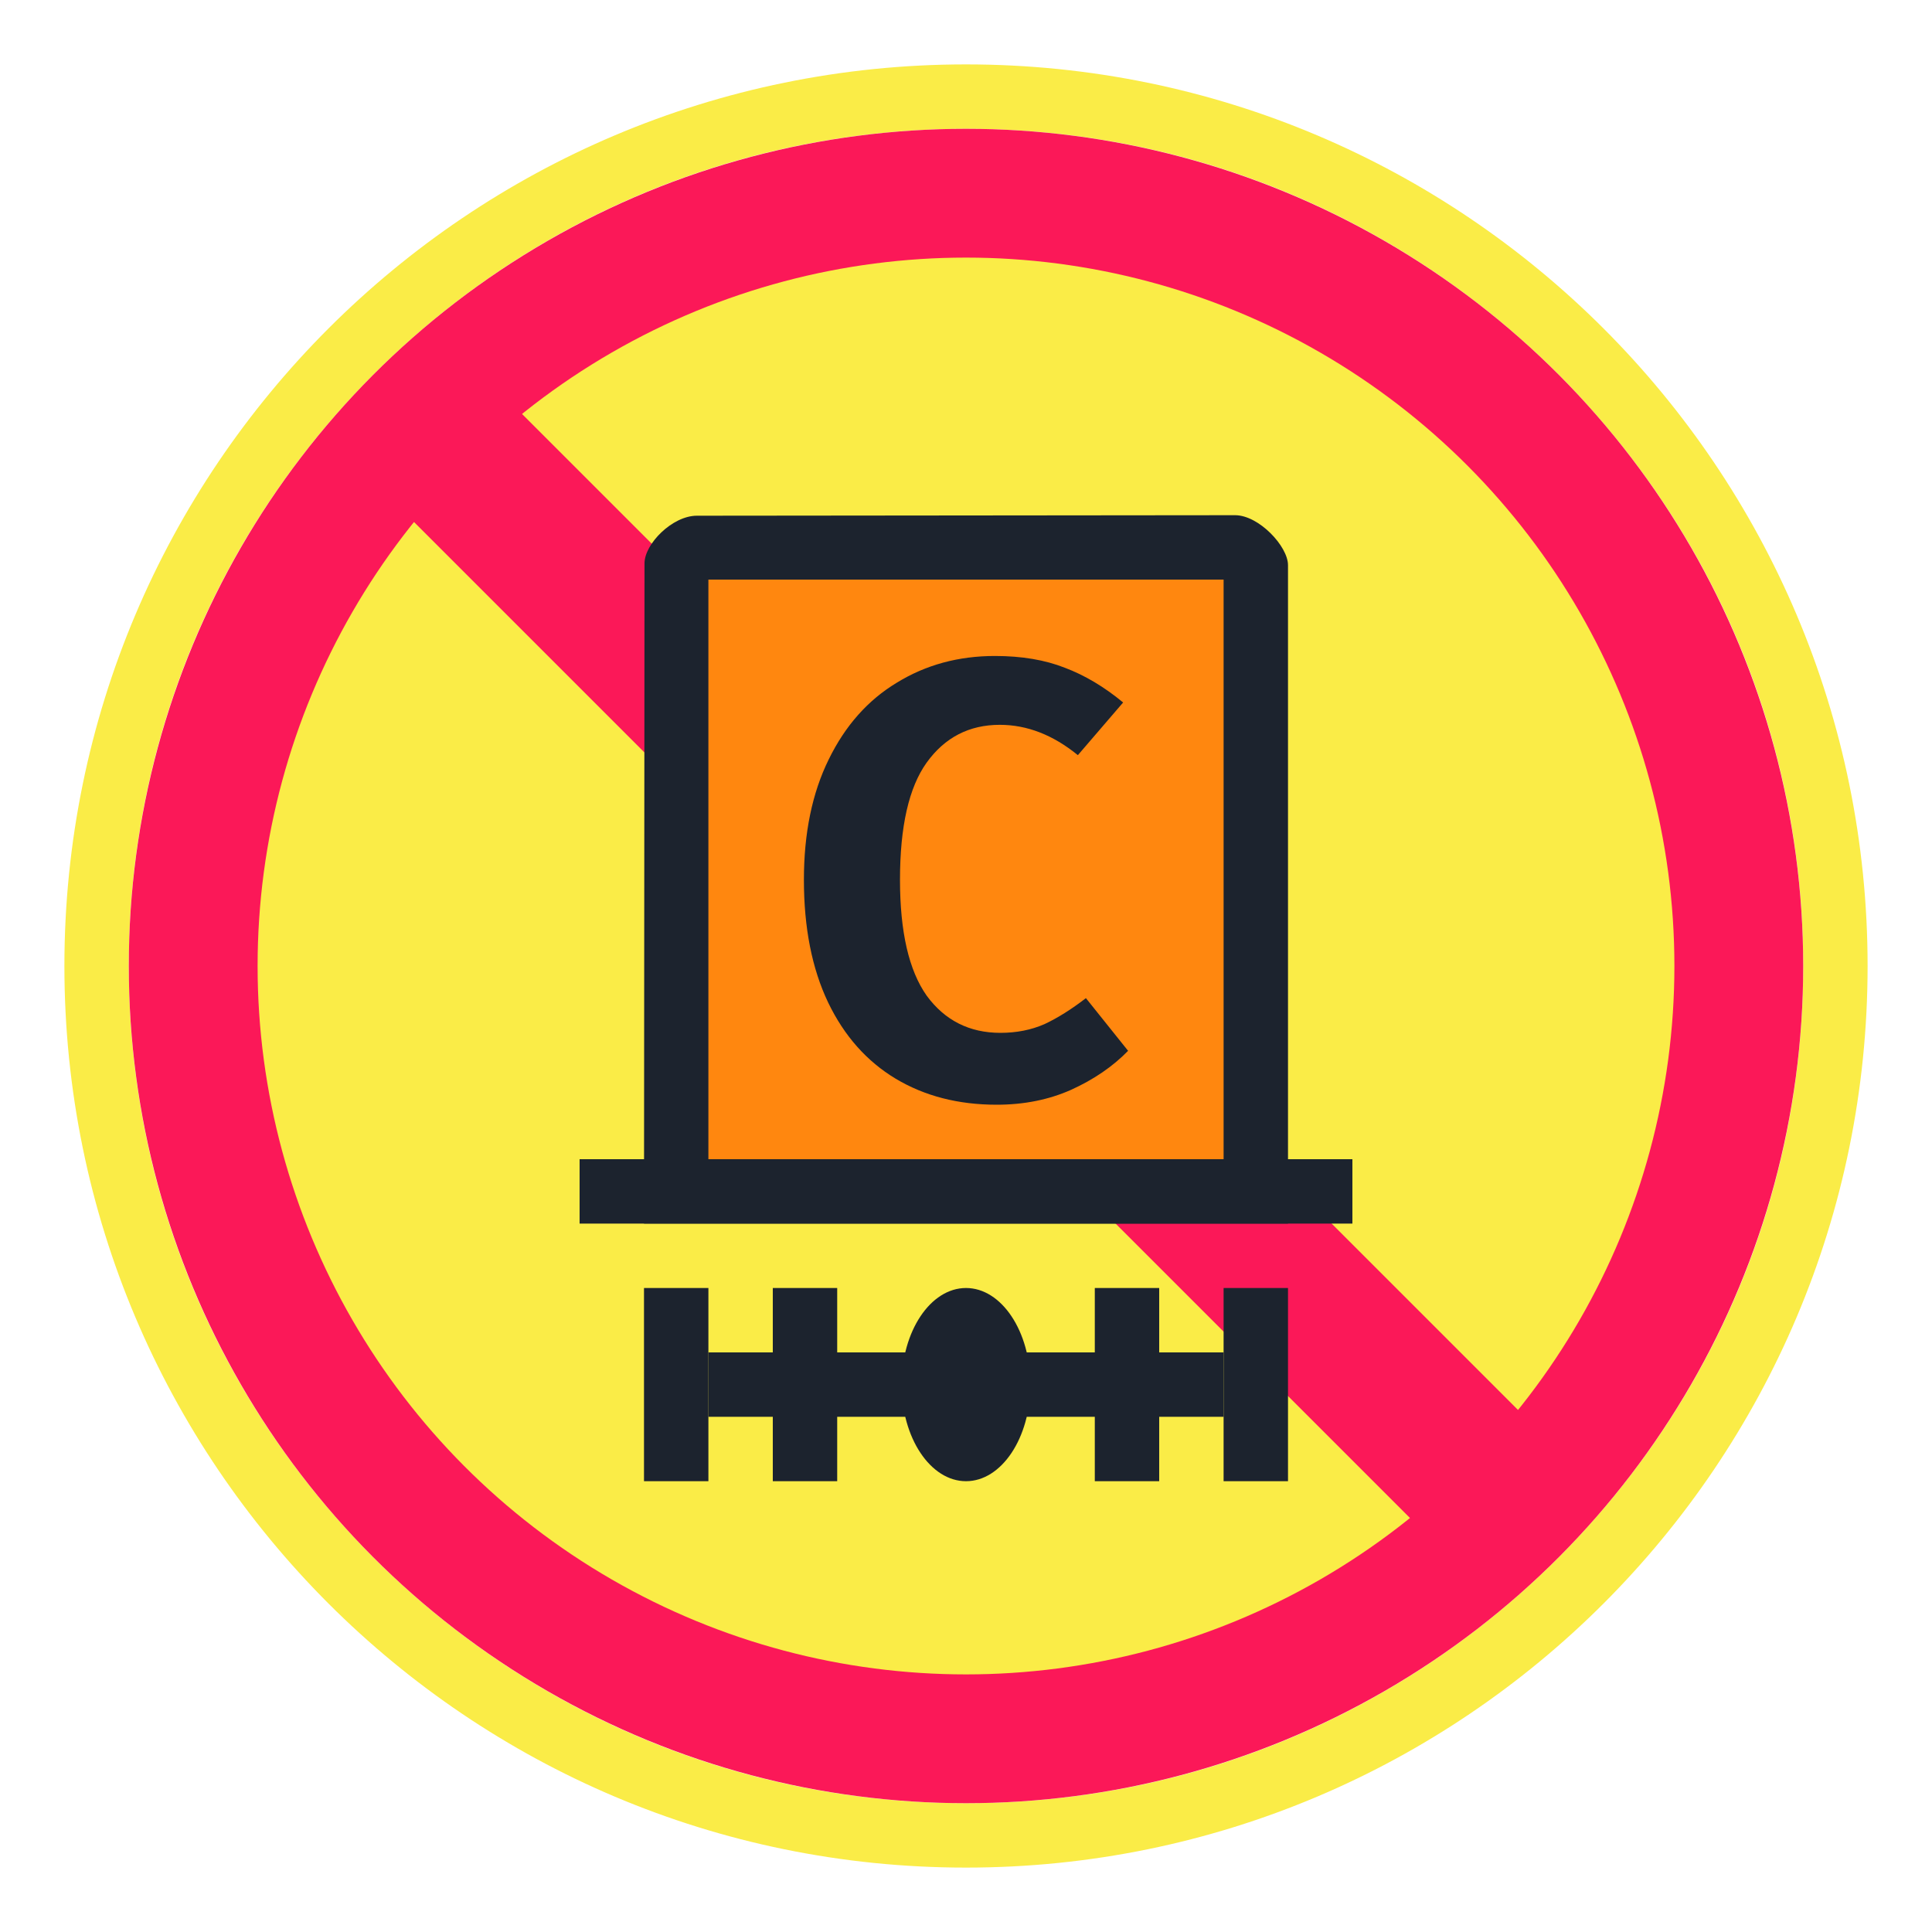<svg width="30" height="30" viewBox="0 0 30 30" fill="none" xmlns="http://www.w3.org/2000/svg">
<path fill-rule="evenodd" clip-rule="evenodd" d="M29 15C29 22.732 22.732 29 15 29C7.268 29 1 22.732 1 15C1 7.268 7.268 1 15 1C22.732 1 29 7.268 29 15ZM15 28C22.18 28 28 22.18 28 15C28 7.82 22.18 2 15 2C7.82 2 2 7.82 2 15C2 22.18 7.82 28 15 28Z" fill="#FAEC47"/>
<circle cx="15" cy="15" r="13" fill="#FB1858"/>
<circle cx="15" cy="15" r="11" fill="#FAEC47"/>
<path d="M24.413 22.735L7.09 5.412L5.413 7.09L22.735 24.412L24.413 22.735Z" fill="#FB1858"/>
<path d="M10 19H20V8.776C20 8.483 19.547 8 19.178 8L10.821 8.008C10.44 8.008 10.008 8.446 10.008 8.747L10 19Z" fill="#1C232E"/>
<path d="M11 9V18H19V9H11Z" fill="#FF870F"/>
<path d="M9 18V19H21V18H9Z" fill="#1C232E"/>
<path d="M15 23C15.552 23 16 22.328 16 21.5C16 20.672 15.552 20 15 20C14.448 20 14 20.672 14 21.5C14 22.328 14.448 23 15 23Z" fill="#1C232E"/>
<path d="M11 20H10V23H11V20Z" fill="#1C232E"/>
<path d="M13 20H12V23H13V20Z" fill="#1C232E"/>
<path d="M20 20H19V23H20V20Z" fill="#1C232E"/>
<path d="M18 20H17V23H18V20Z" fill="#1C232E"/>
<path d="M19 21H11V22H19V21Z" fill="#1C232E"/>
<path d="M15.448 10.186C15.865 10.186 16.227 10.247 16.535 10.369C16.843 10.485 17.145 10.664 17.44 10.908L16.737 11.726C16.352 11.412 15.948 11.255 15.525 11.255C15.05 11.255 14.671 11.45 14.389 11.842C14.113 12.227 13.975 12.833 13.975 13.661C13.975 14.469 14.113 15.069 14.389 15.46C14.671 15.845 15.053 16.038 15.534 16.038C15.784 16.038 16.012 15.993 16.218 15.903C16.423 15.807 16.638 15.672 16.862 15.499L17.517 16.317C17.279 16.561 16.984 16.763 16.631 16.923C16.285 17.077 15.9 17.154 15.476 17.154C14.88 17.154 14.357 17.019 13.908 16.75C13.459 16.48 13.109 16.086 12.859 15.566C12.608 15.04 12.483 14.405 12.483 13.661C12.483 12.935 12.612 12.313 12.868 11.793C13.125 11.267 13.478 10.87 13.927 10.6C14.376 10.324 14.883 10.186 15.448 10.186Z" fill="#1C232E"/>
</svg>
